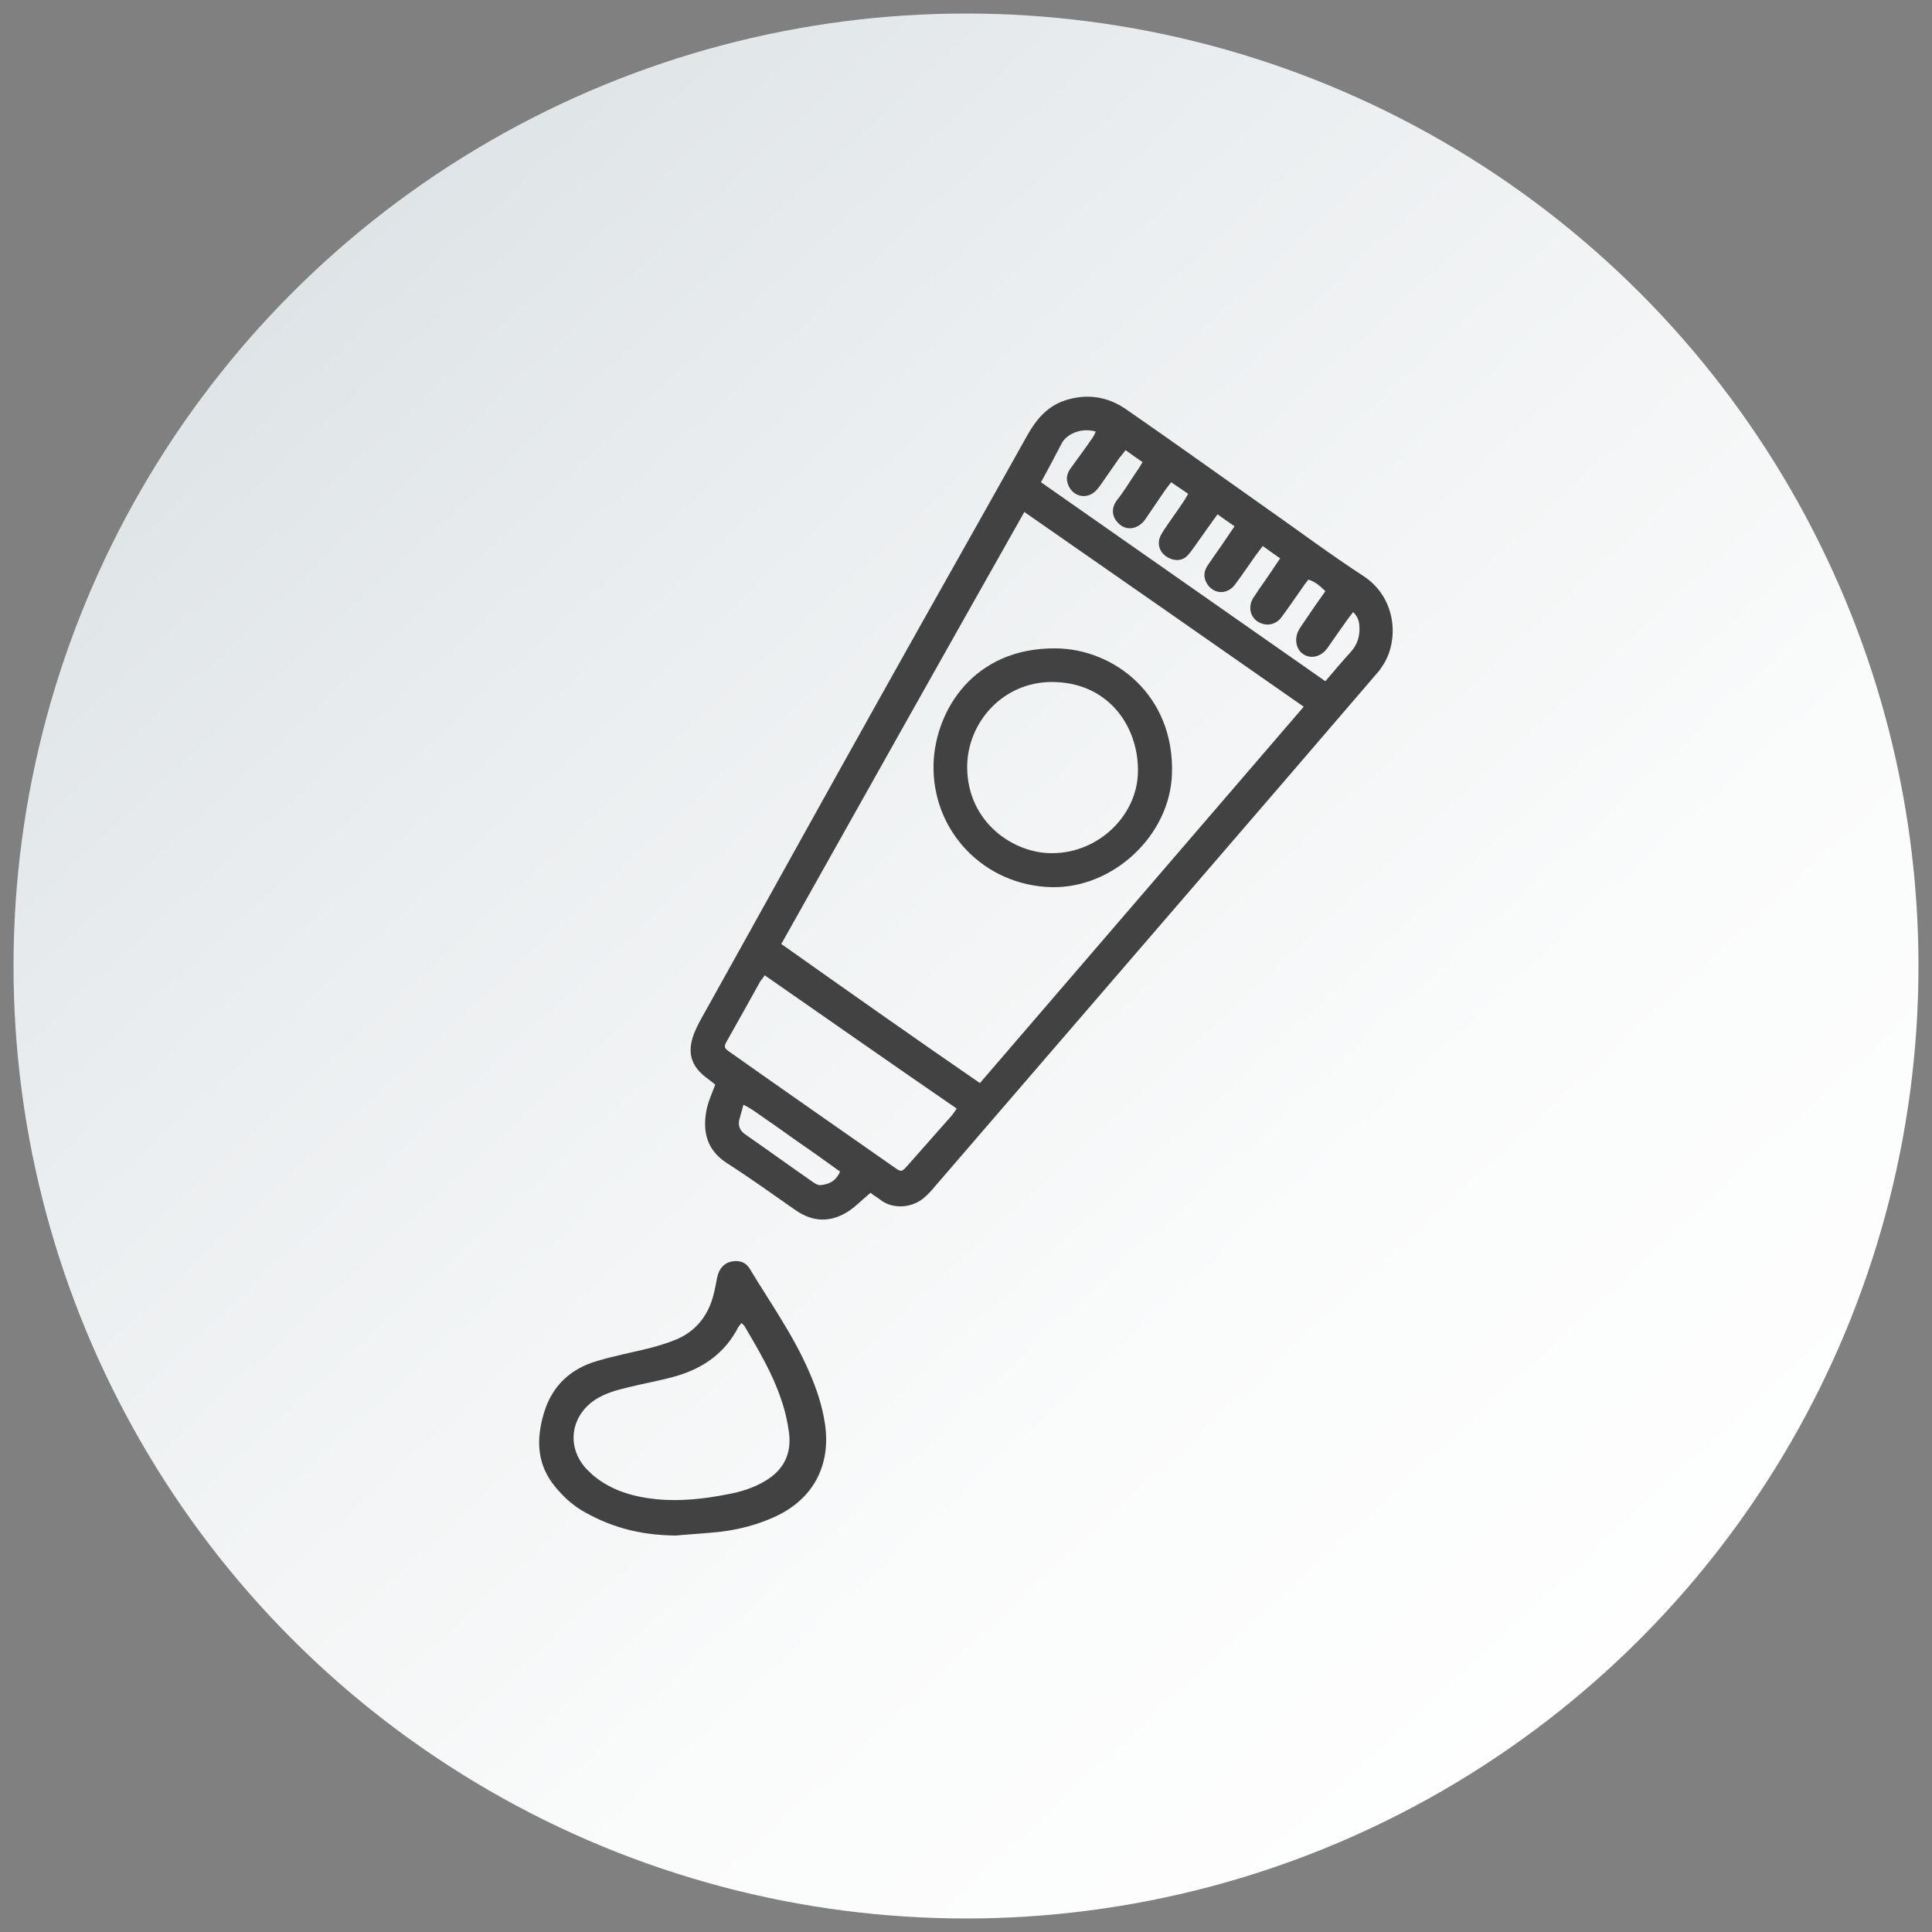 <svg version="1.1" id="Слой_1" xmlns="http://www.w3.org/2000/svg" x="0" y="0" viewBox="0 0 500 500" xml:space="preserve"><rect x="0" y="0" width="500" height="500" fill="#808080" stroke="none"/><style>.st1{fill:#424242}</style><linearGradient id="SVGID_1_" gradientUnits="userSpaceOnUse" x1="60.226" y1="45.2" x2="447.147" y2="462.757"><stop offset=".028" stop-color="#dde3e6"/><stop offset=".286" stop-color="#ebeef0"/><stop offset=".678" stop-color="#fafbfb"/><stop offset="1" stop-color="#fff"/></linearGradient><circle cx="250" cy="250" r="246.5" fill="url(#SVGID_1_)"/><path class="st1" d="M225.3 308.7c-2.1 1.7-3.7 3.4-5.6 4.7-4.6 3-9.2 3-13.8-.2-5.9-4.1-11.7-8.3-17.8-12.2-5.1-3.3-6.3-8-5.3-13.5.4-2.2 1.4-4.4 2.3-6.8-.5-.4-1.2-1-1.9-1.5-4.3-3.1-5.5-6.6-3.6-11.7.4-1 .9-2 1.4-3 15.9-28.5 31.7-57.1 47.6-85.5 12.4-22.2 24.9-44.2 37.3-66.4 2.3-4.1 5.2-7.5 9.8-9 5.6-1.8 10.9-1 15.7 2.3 12.3 8.5 24.4 17.2 36.6 25.8 8.3 5.8 16.4 11.9 24.9 17.4 8.3 5.5 9.2 16 5.3 22.6l-1.2 1.8c-15.2 17.7-30.4 35.4-45.6 53-23.1 26.8-46.3 53.7-69.4 80.5-.9 1.1-1.9 2.2-3 3.1-3.2 2.6-8.1 2.9-11.3.3-.8-.6-1.7-1.1-2.4-1.7zm-23.1-64.4c17.1 12.1 34.1 24.1 51.4 36 28-32.5 55.8-64.9 83.8-97.4-24.2-16.9-48.1-33.6-72.3-50.4-21.1 37.3-41.9 74.4-62.9 111.8zm-4.3 8.1c-.5.8-.8 1.1-1.1 1.5-2.8 5.1-5.7 10.2-8.5 15.2-1.1 1.9-1 2.1.9 3.4 14 9.9 28.1 19.7 42.1 29.5 2 1.4 2 1.4 3.7-.5l11.4-12.9c.4-.5.7-1 1.2-1.7-16.6-11.4-33-22.9-49.7-34.5zm71.5-127.6c24.6 17.2 49 34.3 73.6 51.5 2.3-2.7 4.4-5.2 6.6-7.6 1.8-2 2.4-4.3 2.2-6.8-.1-1.3-.5-2.4-1.6-3.5-.6.8-1.1 1.4-1.6 2.1-1.8 2.5-3.5 5-5.2 7.4-1.6 2.1-4.2 2.7-6.1 1.4-1.9-1.2-2.4-4-1.2-6.2.5-.9 1.1-1.7 1.7-2.6 1.7-2.5 3.4-5 5.2-7.5-1.4-1.4-2.7-2.5-4.4-3-.4.6-.9 1.1-1.2 1.6-1.9 2.7-3.8 5.5-5.8 8.2-1.5 2-4.1 2.4-6.2 1-1.9-1.3-2.4-3.8-1.1-6 .5-.8 1.1-1.6 1.6-2.4 1.8-2.5 3.5-5.1 5.4-7.9-1.6-1.1-3-2.1-4.5-3.2-.7.9-1.3 1.7-1.8 2.4-1.8 2.5-3.5 5.1-5.4 7.6-2 2.7-5.5 2.5-7.2-.2-1-1.6-.9-3.2.1-4.7 1.6-2.4 3.3-4.7 4.9-7.1.7-1 1.3-2 2.1-3.1-1.6-1.1-2.9-2-4.4-3.1-1.8 2.5-3.4 4.7-5 7-.9 1.2-1.7 2.5-2.7 3.6-1.4 1.5-3.4 1.6-5.3.5-1.8-1.1-2.6-3-2-4.9.2-.7.7-1.4 1.1-2.1 1.6-2.4 3.3-4.7 4.9-7.1.5-.7.9-1.4 1.4-2.3-1.6-1.1-2.9-2-4.4-3-.6.8-1.1 1.4-1.6 2.1l-5.1 7.5c-1.7 2.4-4.4 3-6.4 1.5s-2.8-4-.9-6.5c1.7-2.1 3.1-4.5 4.6-6.7.7-1 1.3-1.9 2-3.1-1.6-1.1-2.9-2-4.4-3.1-.6.8-1.1 1.4-1.6 2l-4.8 6.9c-.5.6-.9 1.3-1.5 1.8-2.3 2.1-5.7 1.3-6.9-1.6-.8-1.8-.3-3.3.8-4.7 1.8-2.5 3.6-4.9 5.3-7.4.4-.5.7-1.2 1-1.8-3.2-1-7.1.2-8.7 2.8-1.8 3.4-3.5 6.7-5.5 10.3zm-52 178.4c-2-1.4-4-2.9-6-4.3-2.1-1.5-4.2-2.9-6.3-4.4-2-1.4-4-2.9-6.1-4.3-2.1-1.4-4-3-6.6-4.3-.4 1.6-.8 2.8-1.1 4-.3 1.6.2 2.7 1.6 3.7 5.9 4.1 11.7 8.3 17.6 12.4.6.4 1.3.8 1.9.7 2.2-.2 4-1.1 5-3.5zm-42.5 94.2c-9.8-.1-17.4-2.4-24.5-6.6-2.6-1.6-4.8-3.7-6.7-6-4.8-5.8-5-12.3-2.9-19.2 2.1-7 6.9-11.4 13.8-13.4 4.4-1.3 9-2.2 13.5-3.3 2.3-.6 4.6-1.3 6.8-2.2 5.1-2.1 8.3-6.1 9.7-11.4.4-1.5.7-3.1 1-4.7.5-2.4 2-4 4.3-4.2 1.7-.2 3.2.4 4.1 1.9 5.3 8.8 11.3 17.2 15.4 26.7 1.9 4.3 3.4 8.8 4.1 13.5 1.6 10.8-3.1 19.6-13.1 24.1-4.4 2-9 3.2-13.8 3.8-4.5.5-8.9.7-11.7 1zm17-55c-.3.4-.6.7-.8 1-3.5 6.9-9.4 10.9-16.7 12.9-4 1.1-8.1 1.8-12.1 2.8-2.9.7-5.7 1.5-8.2 3.1-6.7 4.4-7.6 12.8-1.9 18.4.5.4.9.9 1.4 1.3 4.7 3.9 10.4 5.5 16.3 6.1 6.2.6 12.4-.1 18.5-1.3 3.3-.6 6.5-1.6 9.4-3.3 4.9-2.8 7.1-7 6.4-12.6-.4-3-1.1-6-2.1-8.8-2.2-6.6-5.8-12.6-9.3-18.6-.1-.3-.5-.6-.9-1z"/><path class="st1" d="M272.2 229.6c-17.5-.4-31.1-14.5-30.6-32 .5-13.9 10.5-30 31.6-29.8 15.1.1 30.8 12.1 30.1 32.5-.5 15.8-15.1 29.6-31.1 29.3zm.1-8.8c12.1 0 22.4-10 22.2-21.7-.1-11.5-7.9-22.6-22.3-22.6-12.5 0-21.9 10.3-21.9 22.1.1 14.3 12.1 22.3 22 22.2z"/></svg>